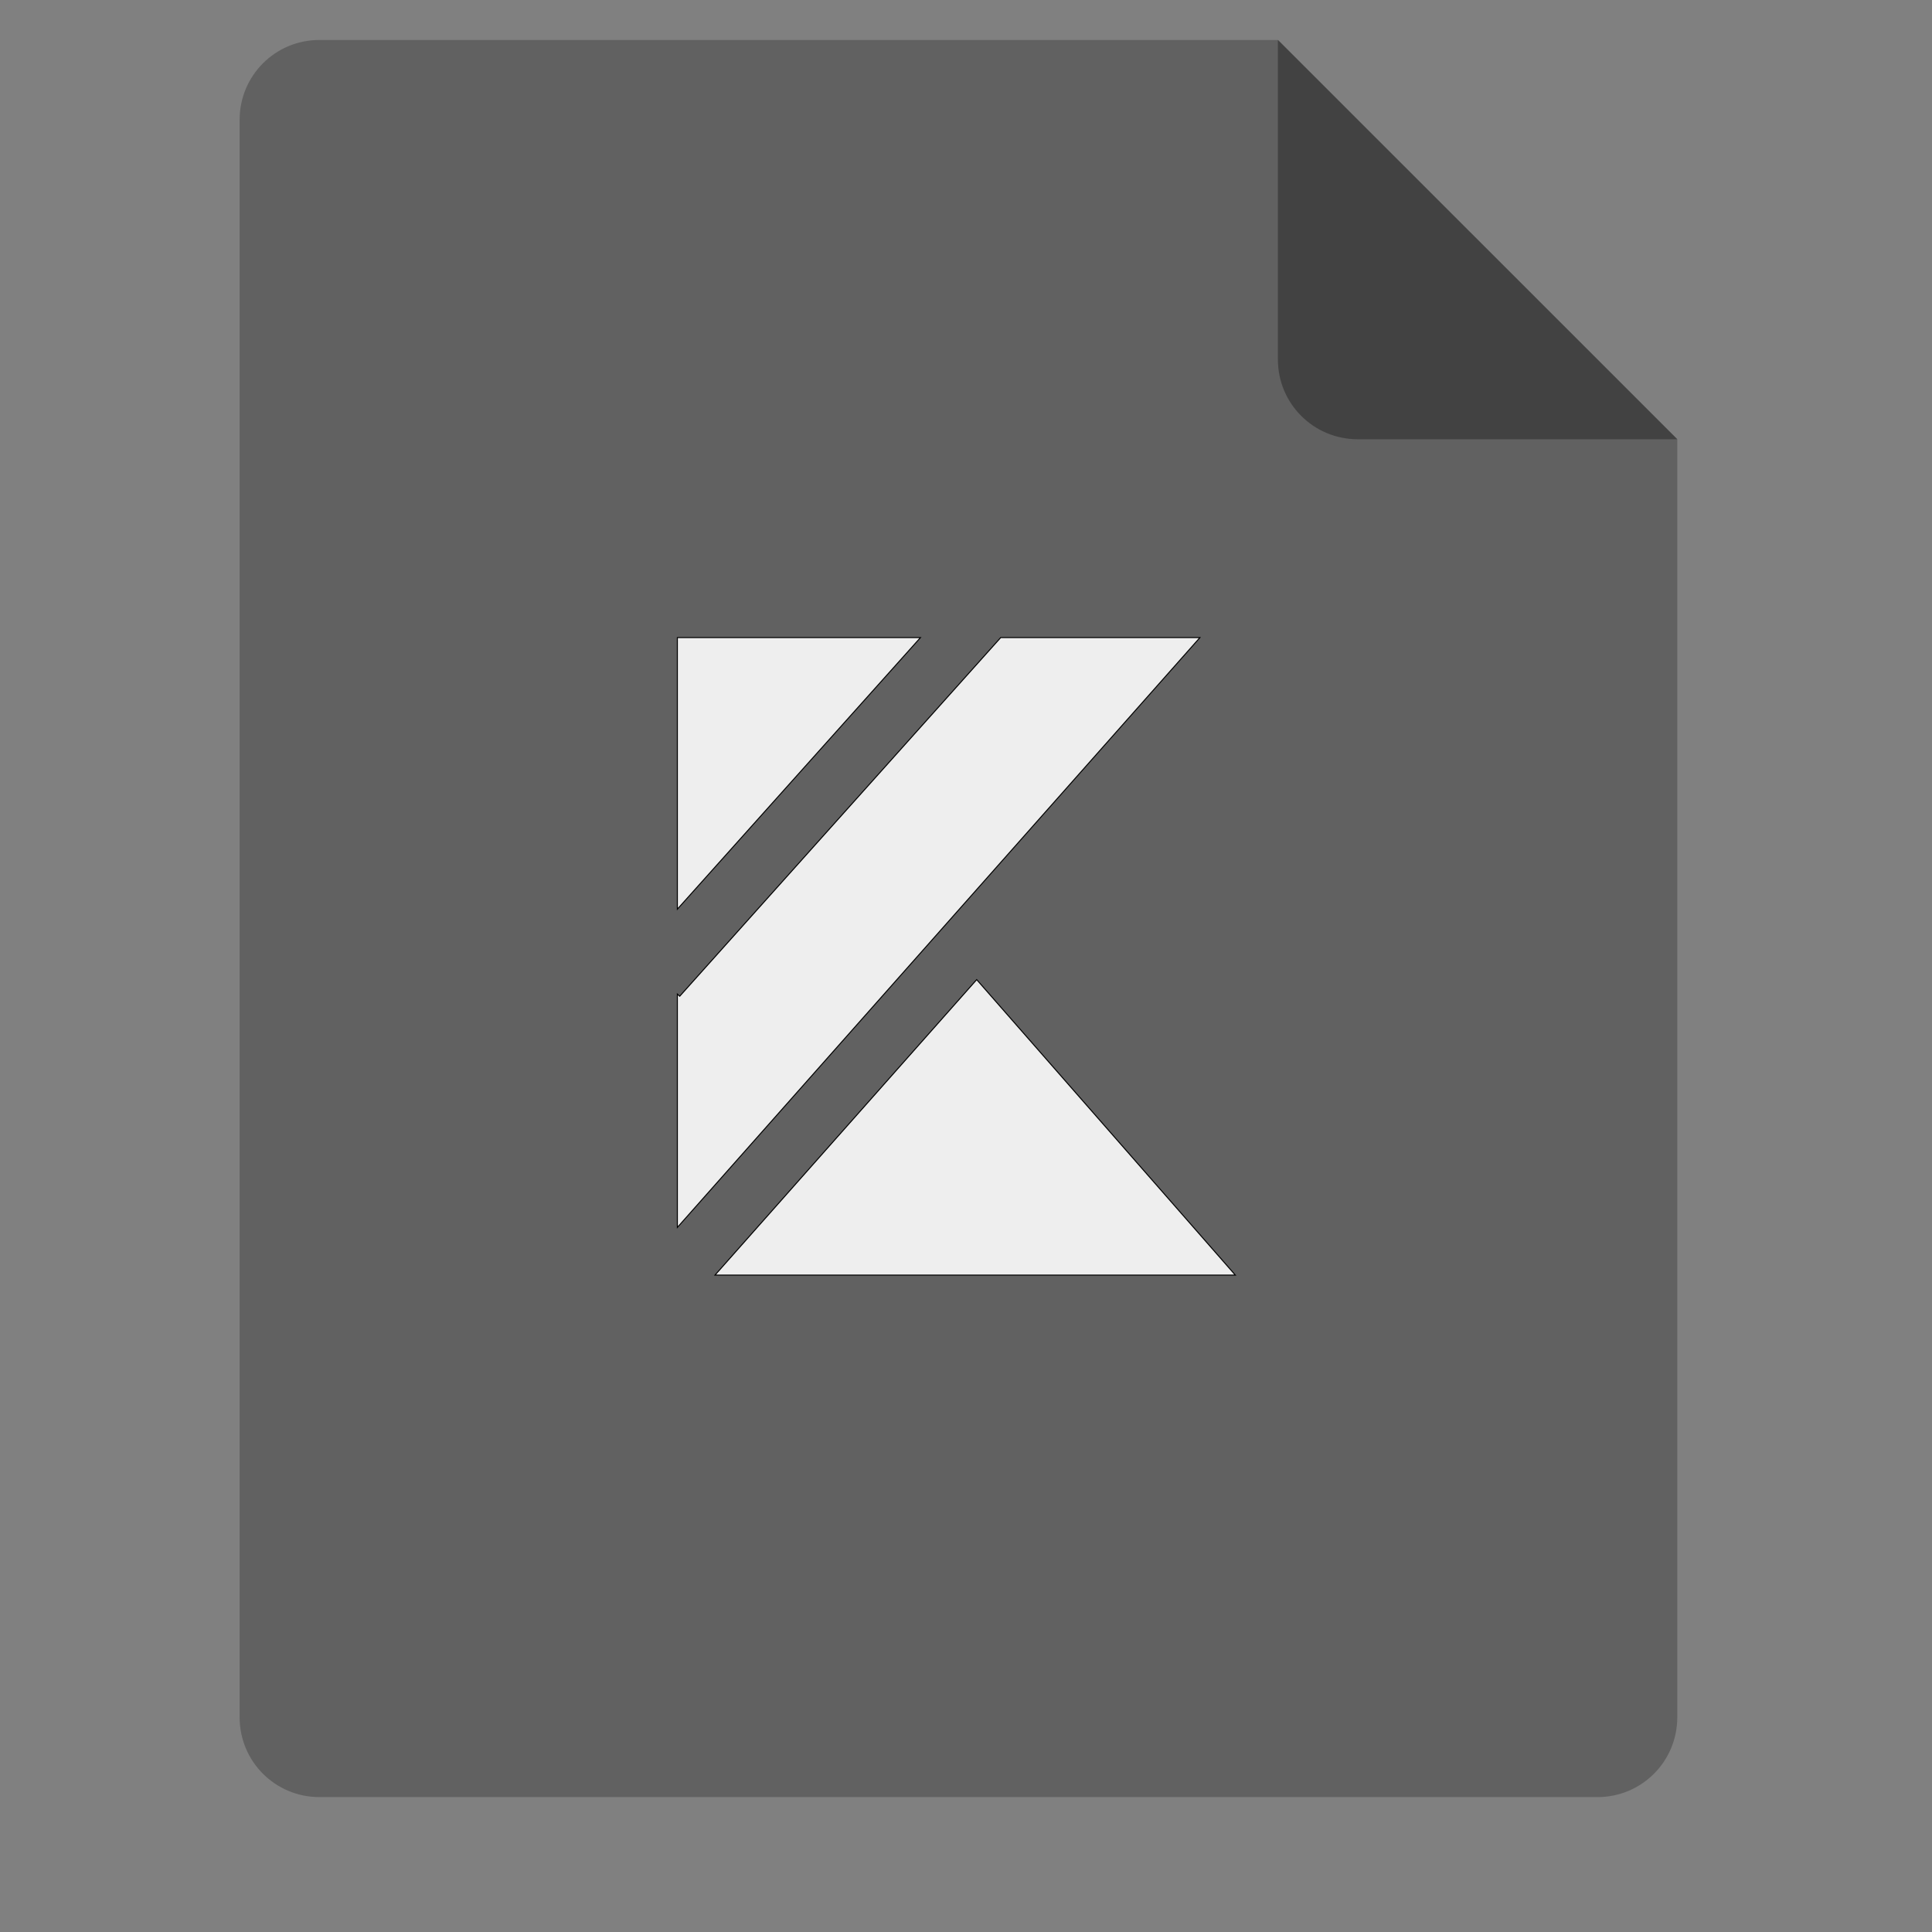 <?xml version="1.0" encoding="UTF-8"?>
<svg xmlns="http://www.w3.org/2000/svg" xmlns:xlink="http://www.w3.org/1999/xlink" width="64" height="64" viewBox="0 0 64 64" version="1.1">
<rect x="0" y="0" width="64" height="64" fill="#808080" stroke="none"/>
<g id="surface1">
<path style=" stroke:none;fill-rule:nonzero;fill:rgb(38.039%,38.039%,38.039%);fill-opacity:1;" d="M 42.332 1.324 L 10.582 1.324 C 9.117 1.324 7.938 2.504 7.938 3.969 L 7.938 56.887 C 7.938 58.352 9.117 59.531 10.582 59.531 L 52.918 59.531 C 54.383 59.531 55.562 58.352 55.562 56.887 L 55.562 14.551 Z M 42.332 1.324 "/>
<path style=" stroke:none;fill-rule:nonzero;fill:rgb(25.882%,25.882%,25.882%);fill-opacity:1;" d="M 55.562 14.551 L 42.332 1.324 L 42.332 11.906 C 42.332 13.371 43.512 14.551 44.98 14.551 Z M 55.562 14.551 "/>
<path style="fill-rule:nonzero;fill:rgb(93.333%,93.333%,93.333%);fill-opacity:1;stroke-width:1;stroke-linecap:butt;stroke-linejoin:miter;stroke:rgb(0%,0%,0%);stroke-opacity:1;stroke-miterlimit:4;" d="M 679.961 640.039 L 679.961 912.638 L 923.976 640.039 Z M 1004.528 640.039 L 682.323 1000.039 L 679.961 997.913 L 679.961 1232.126 L 1204.488 640.039 Z M 980.433 983.386 L 717.756 1279.961 L 1240.039 1279.961 Z M 980.433 983.386 " transform="matrix(0.033,0,0,0.033,0,0)"/>
</g>
</svg>
